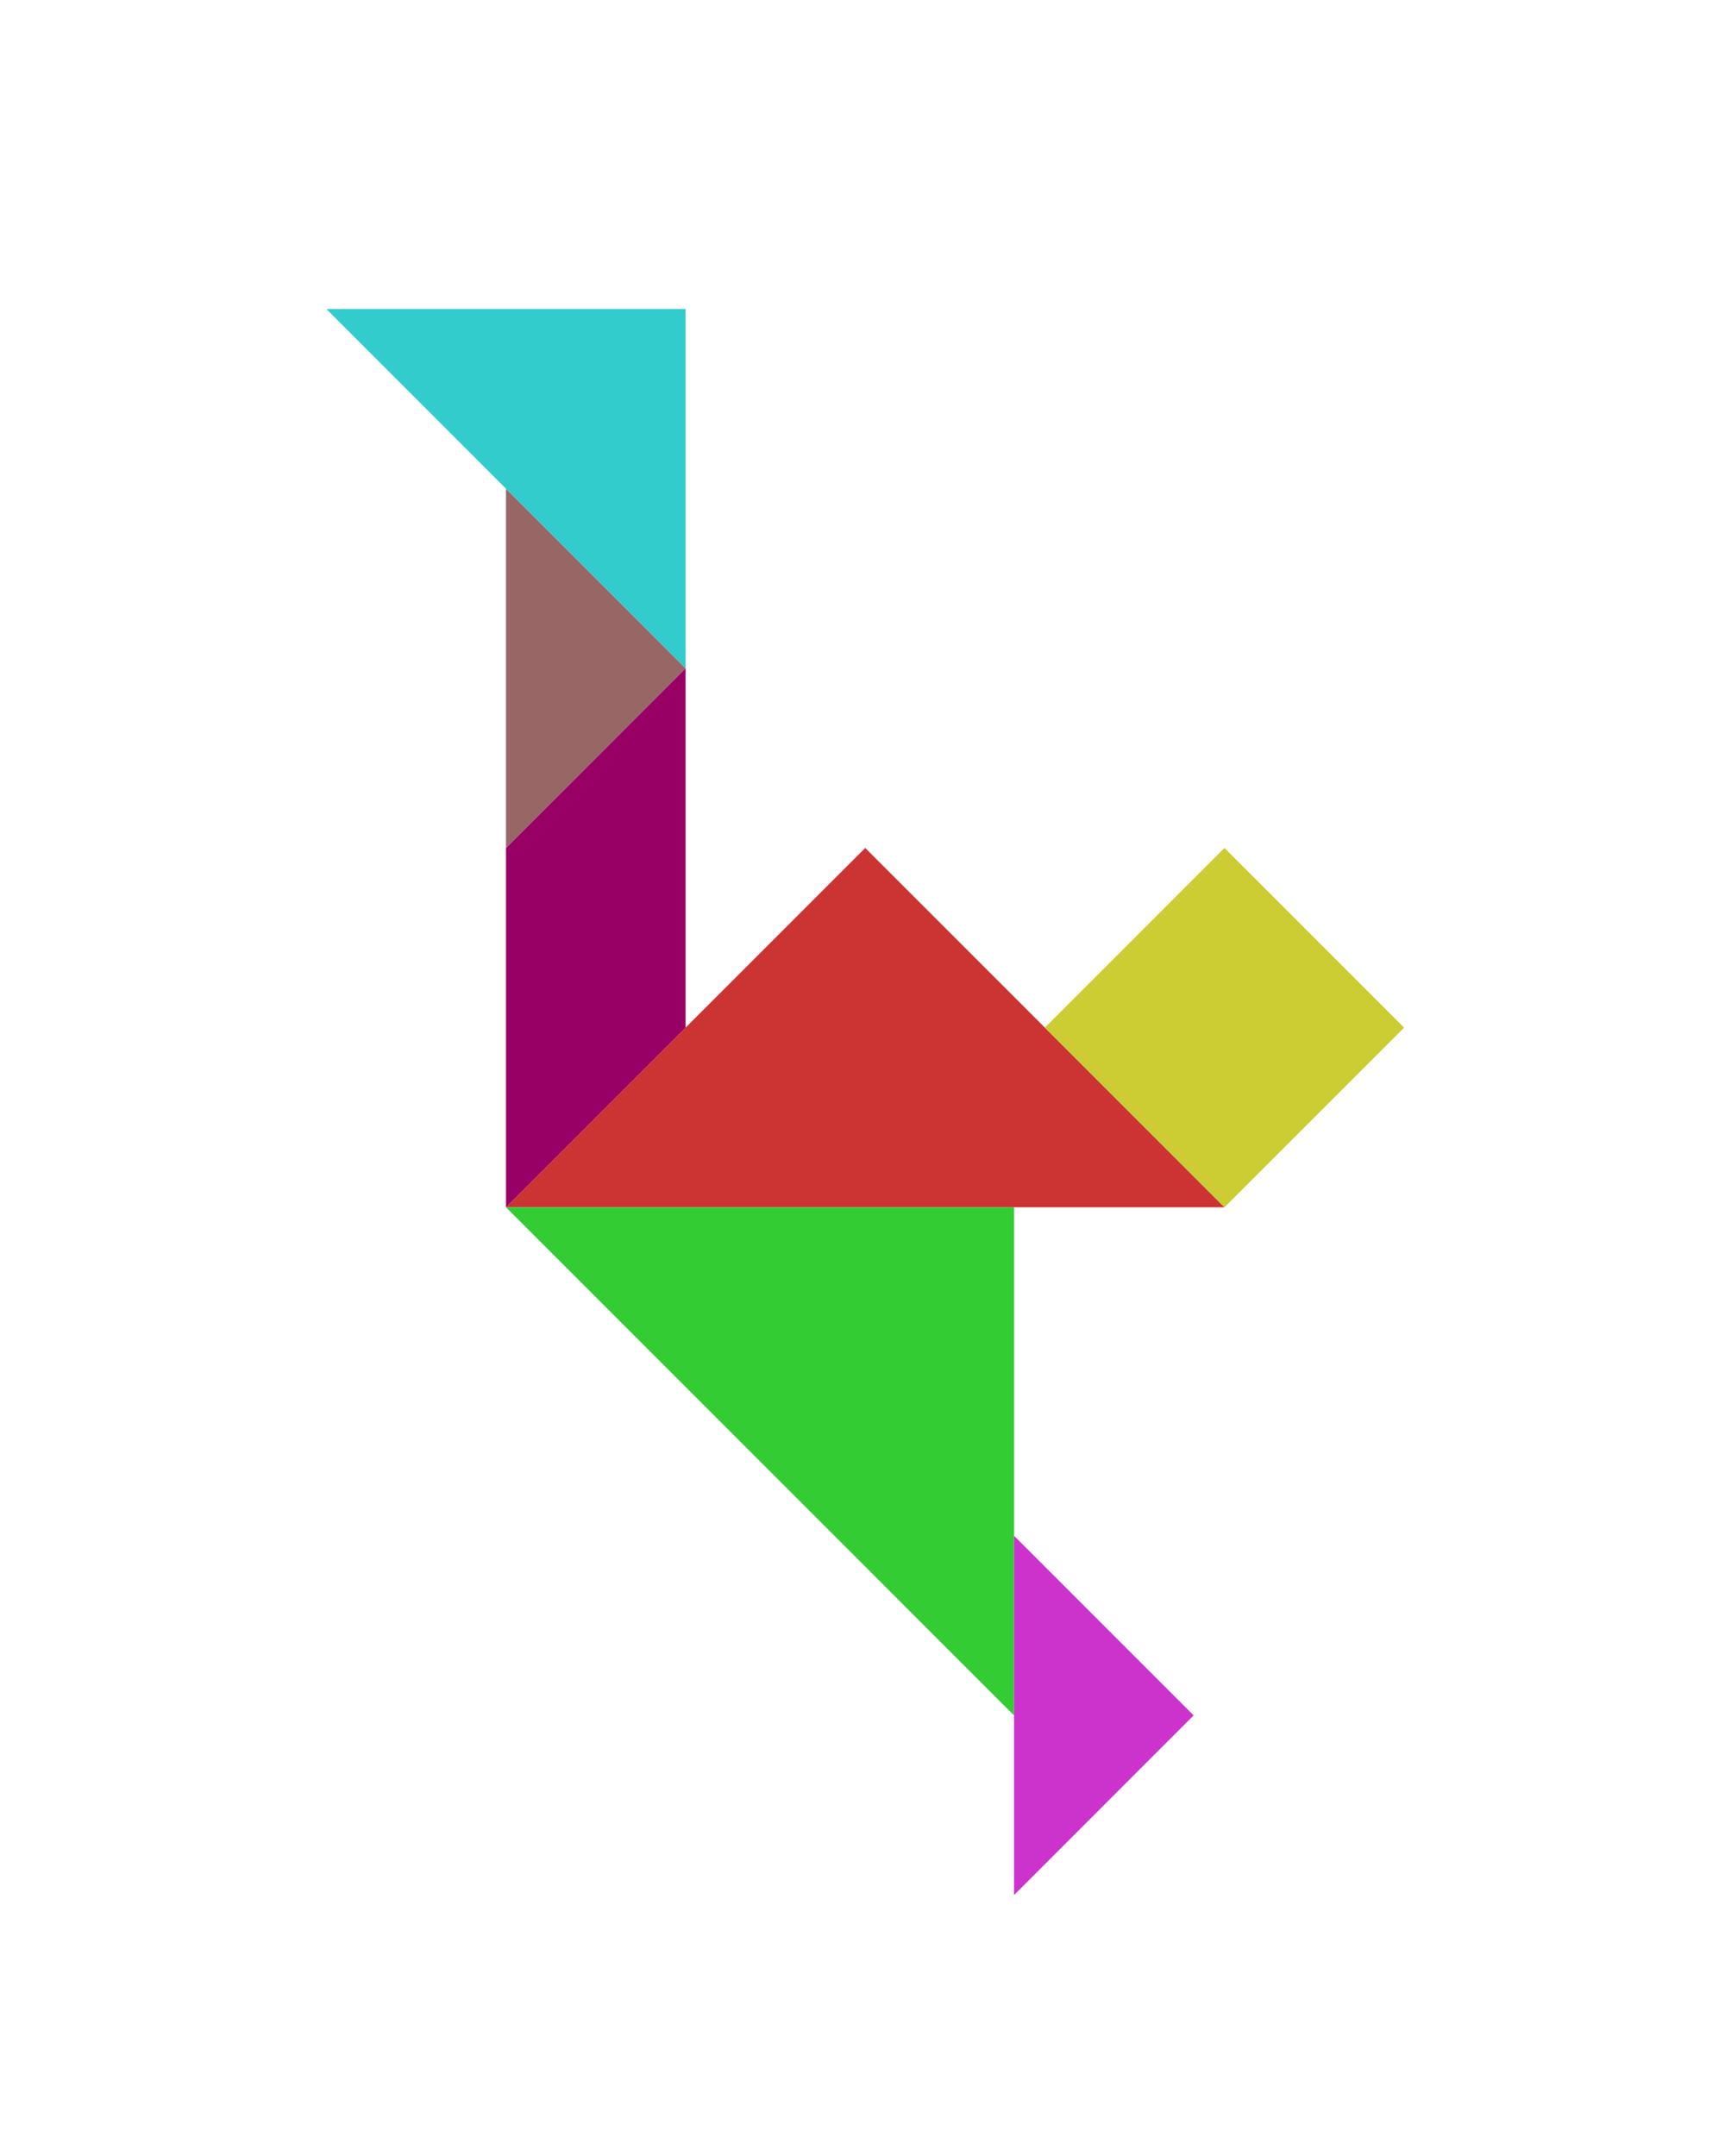 <?xml version="1.0" encoding="utf-8"?>
<!-- Generator: Adobe Illustrator 15.0.0, SVG Export Plug-In . SVG Version: 6.00 Build 0)  -->
<!DOCTYPE svg PUBLIC "-//W3C//DTD SVG 1.1//EN" "http://www.w3.org/Graphics/SVG/1.1/DTD/svg11.dtd">
<svg version="1.1" id="Layer_1" xmlns="http://www.w3.org/2000/svg" xmlns:xlink="http://www.w3.org/1999/xlink" x="0px" y="0px"
	 width="240.094px" height="300px" viewBox="0 0 240.094 300" enable-background="new 0 0 240.094 300" xml:space="preserve">
<polygon fill="#CC3333" points="70.427,168 120.427,118 170.427,168 "/>
<polygon fill="#33CC33" points="70.427,168 141.138,168 141.138,238.711 "/>
<polygon fill="#996666" points="95.426,93 70.426,68 70.426,118 "/>
<polygon fill="#CC33CC" points="166.138,238.711 141.138,213.711 141.138,263.711 "/>
<polygon fill="#990066" points="70.427,118 70.427,168 95.426,143 95.426,93 "/>
<polygon fill="#33CCCC" points="95.426,93 45.426,43 95.426,43 "/>
<polygon fill="#CCCC33" points="170.426,118 170.426,118 145.427,142.999 170.427,168 195.427,143 "/>
</svg>
